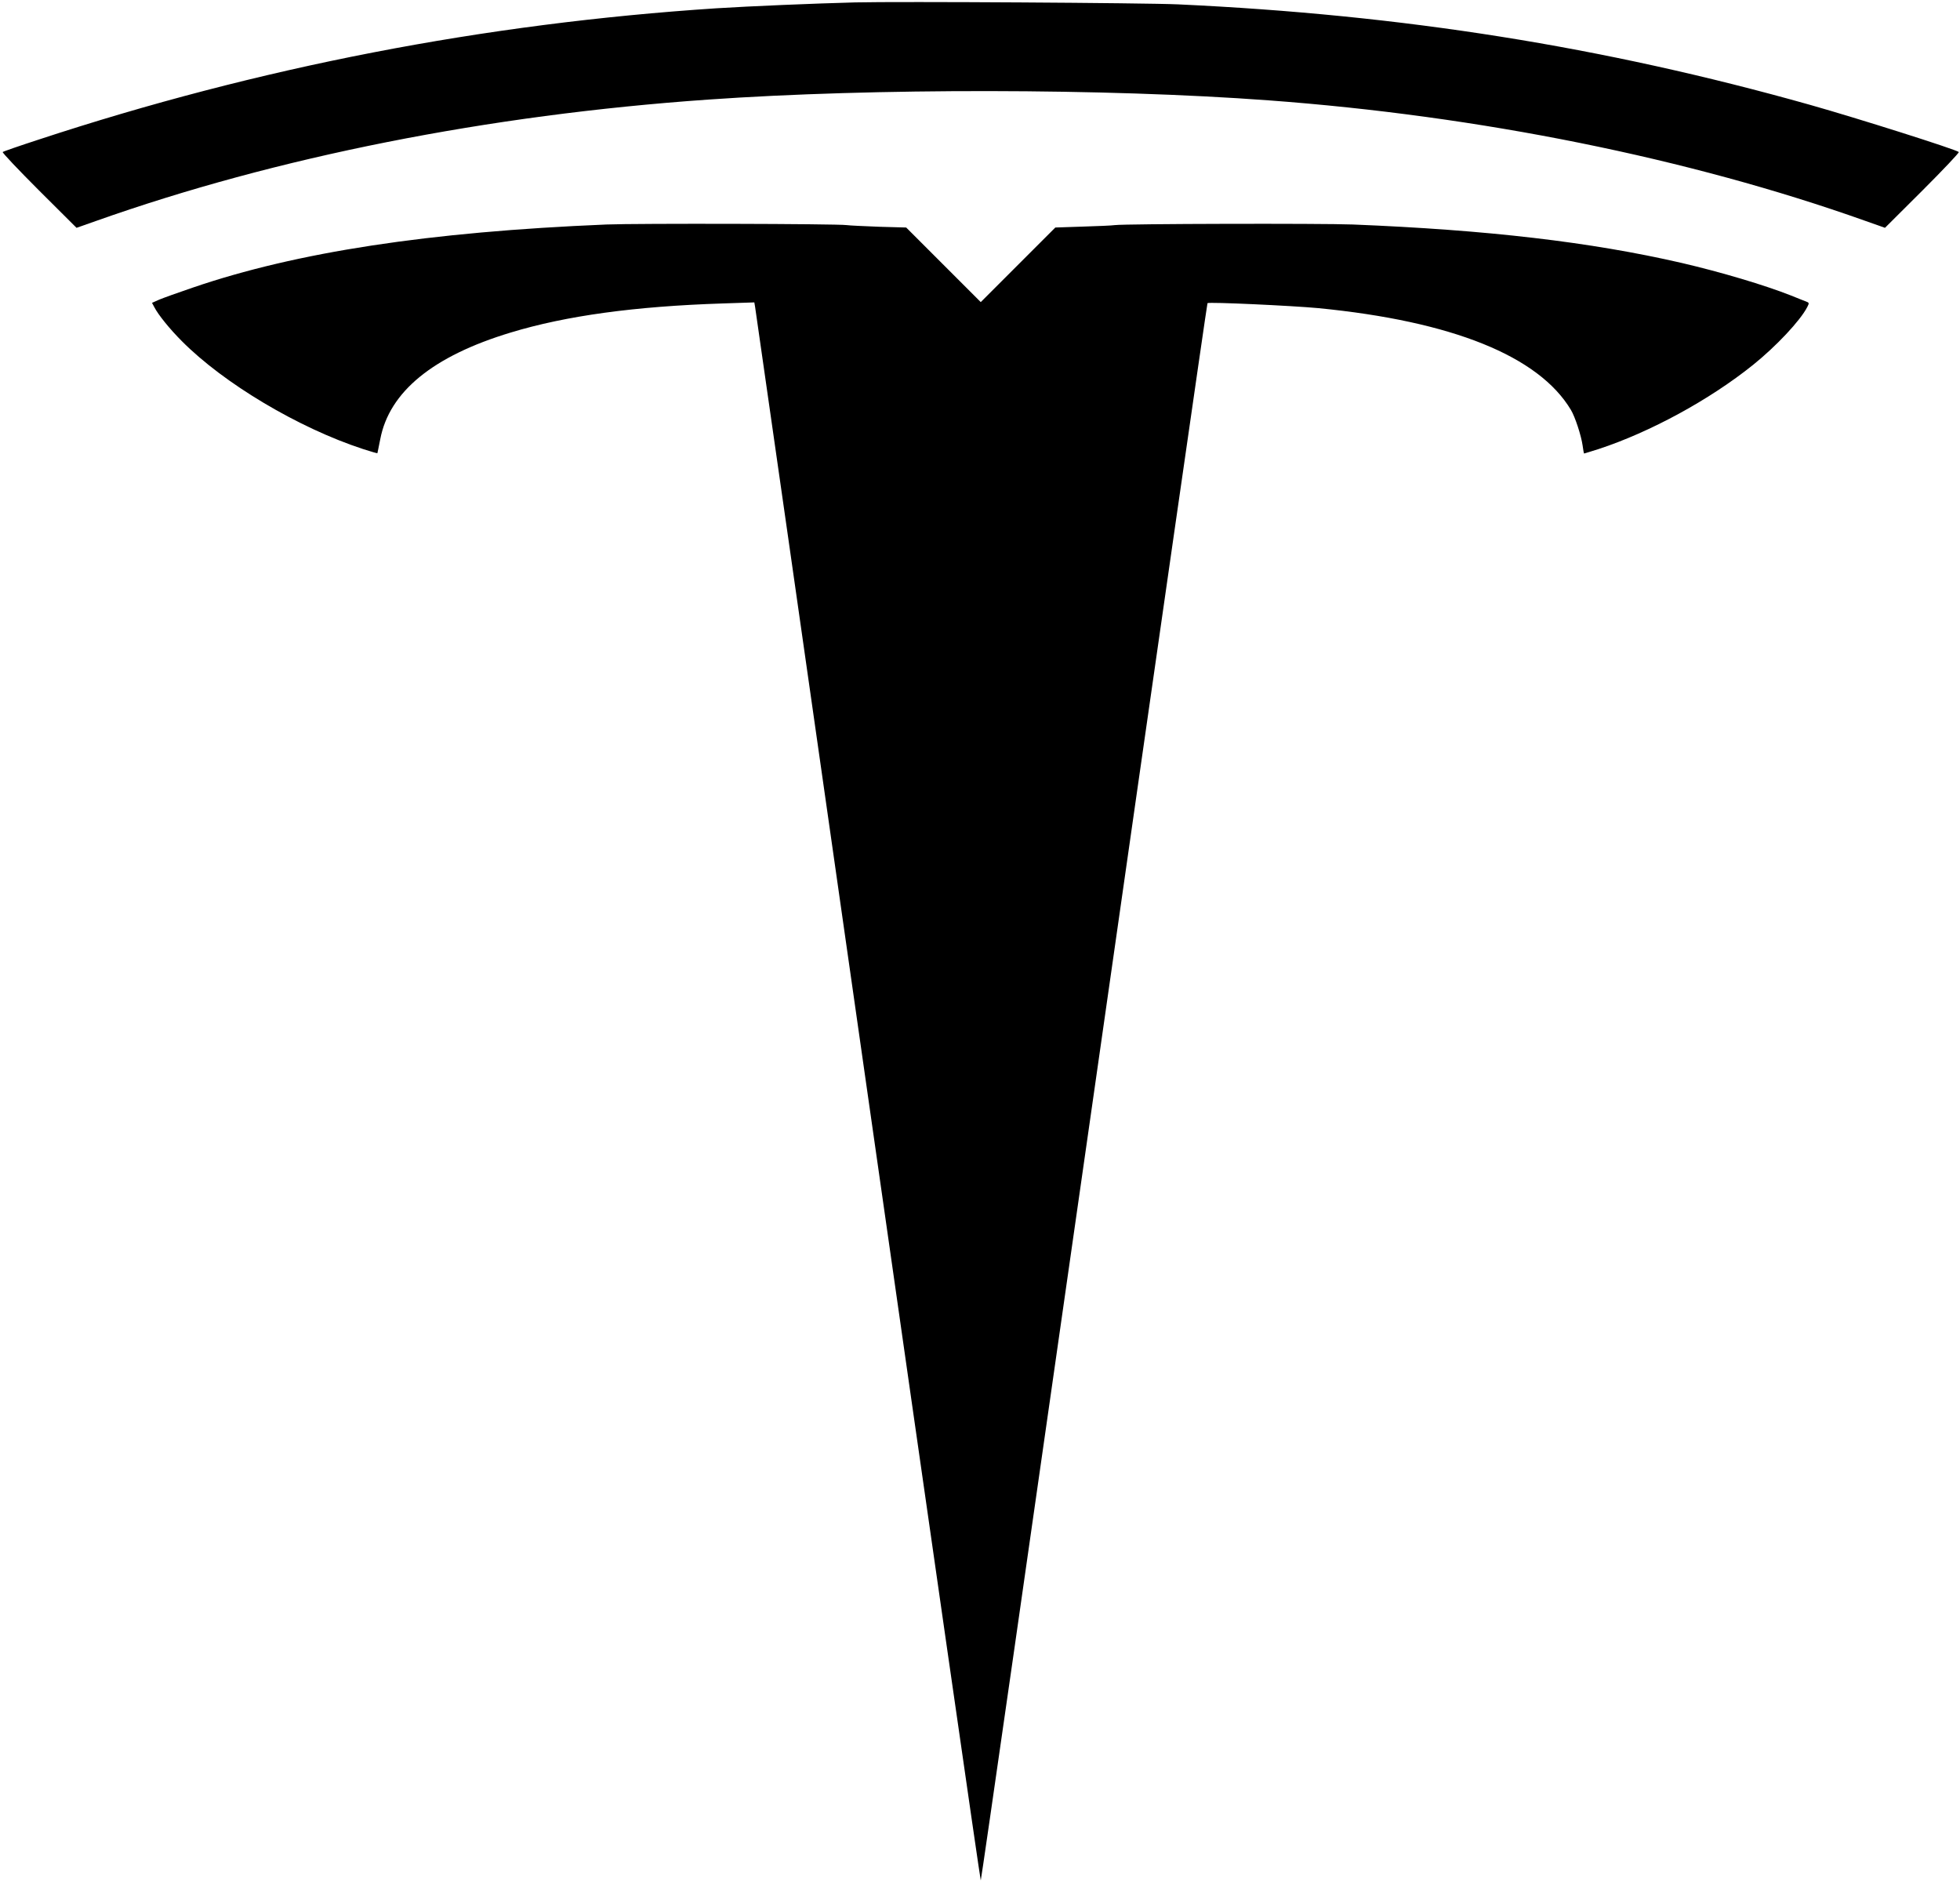 <?xml version="1.0" standalone="no"?>
<!DOCTYPE svg PUBLIC "-//W3C//DTD SVG 20010904//EN"
 "http://www.w3.org/TR/2001/REC-SVG-20010904/DTD/svg10.dtd">
<svg version="1.0" xmlns="http://www.w3.org/2000/svg"
 width="1301pt" height="1251pt" viewBox="0 0 1301 1251"
 preserveAspectRatio="xMidYMid meet">

<g transform="translate(0,1251) scale(0.1,-0.1)"
fill="#000000" stroke="none">
<path d="M5675 12494 c-269 -7 -698 -25 -920 -39 -1541 -101 -3039 -391 -4500
-872 -126 -41 -233 -78 -237 -82 -4 -4 104 -118 241 -255 l249 -248 128 45
c1198 425 2604 704 4064 806 1095 77 2642 75 3720 -5 1399 -103 2792 -384
3959 -799 l133 -47 249 248 c137 137 245 251 241 255 -18 17 -675 225 -987
313 -1374 387 -2707 598 -4195 667 -218 10 -1852 20 -2145 13z"/>
<path d="M4025 11020 c-1179 -49 -2056 -183 -2746 -419 -97 -33 -197 -69 -223
-80 l-47 -21 15 -28 c26 -51 103 -146 183 -226 279 -281 774 -576 1202 -716
52 -17 95 -29 96 -28 1 2 9 44 19 93 60 315 350 552 866 708 369 112 825 174
1406 193 l211 7 5 -29 c3 -16 340 -2372 749 -5237 409 -2864 746 -5207 749
-5207 3 0 341 2354 752 5232 411 2877 750 5233 753 5236 9 9 564 -17 735 -33
890 -87 1463 -318 1677 -675 28 -46 69 -172 78 -237 4 -29 8 -53 10 -53 2 0
45 14 97 30 341 112 735 326 1024 558 154 124 313 293 360 384 14 27 13 29 -8
37 -13 5 -57 22 -98 39 -177 70 -466 156 -728 217 -604 139 -1289 219 -2182
255 -210 8 -1510 5 -1580 -4 -19 -3 -116 -7 -215 -10 l-180 -6 -247 -247 -248
-248 -247 247 -248 248 -180 5 c-99 4 -196 8 -215 11 -67 9 -1397 12 -1595 4z"/>
</g>
</svg>
